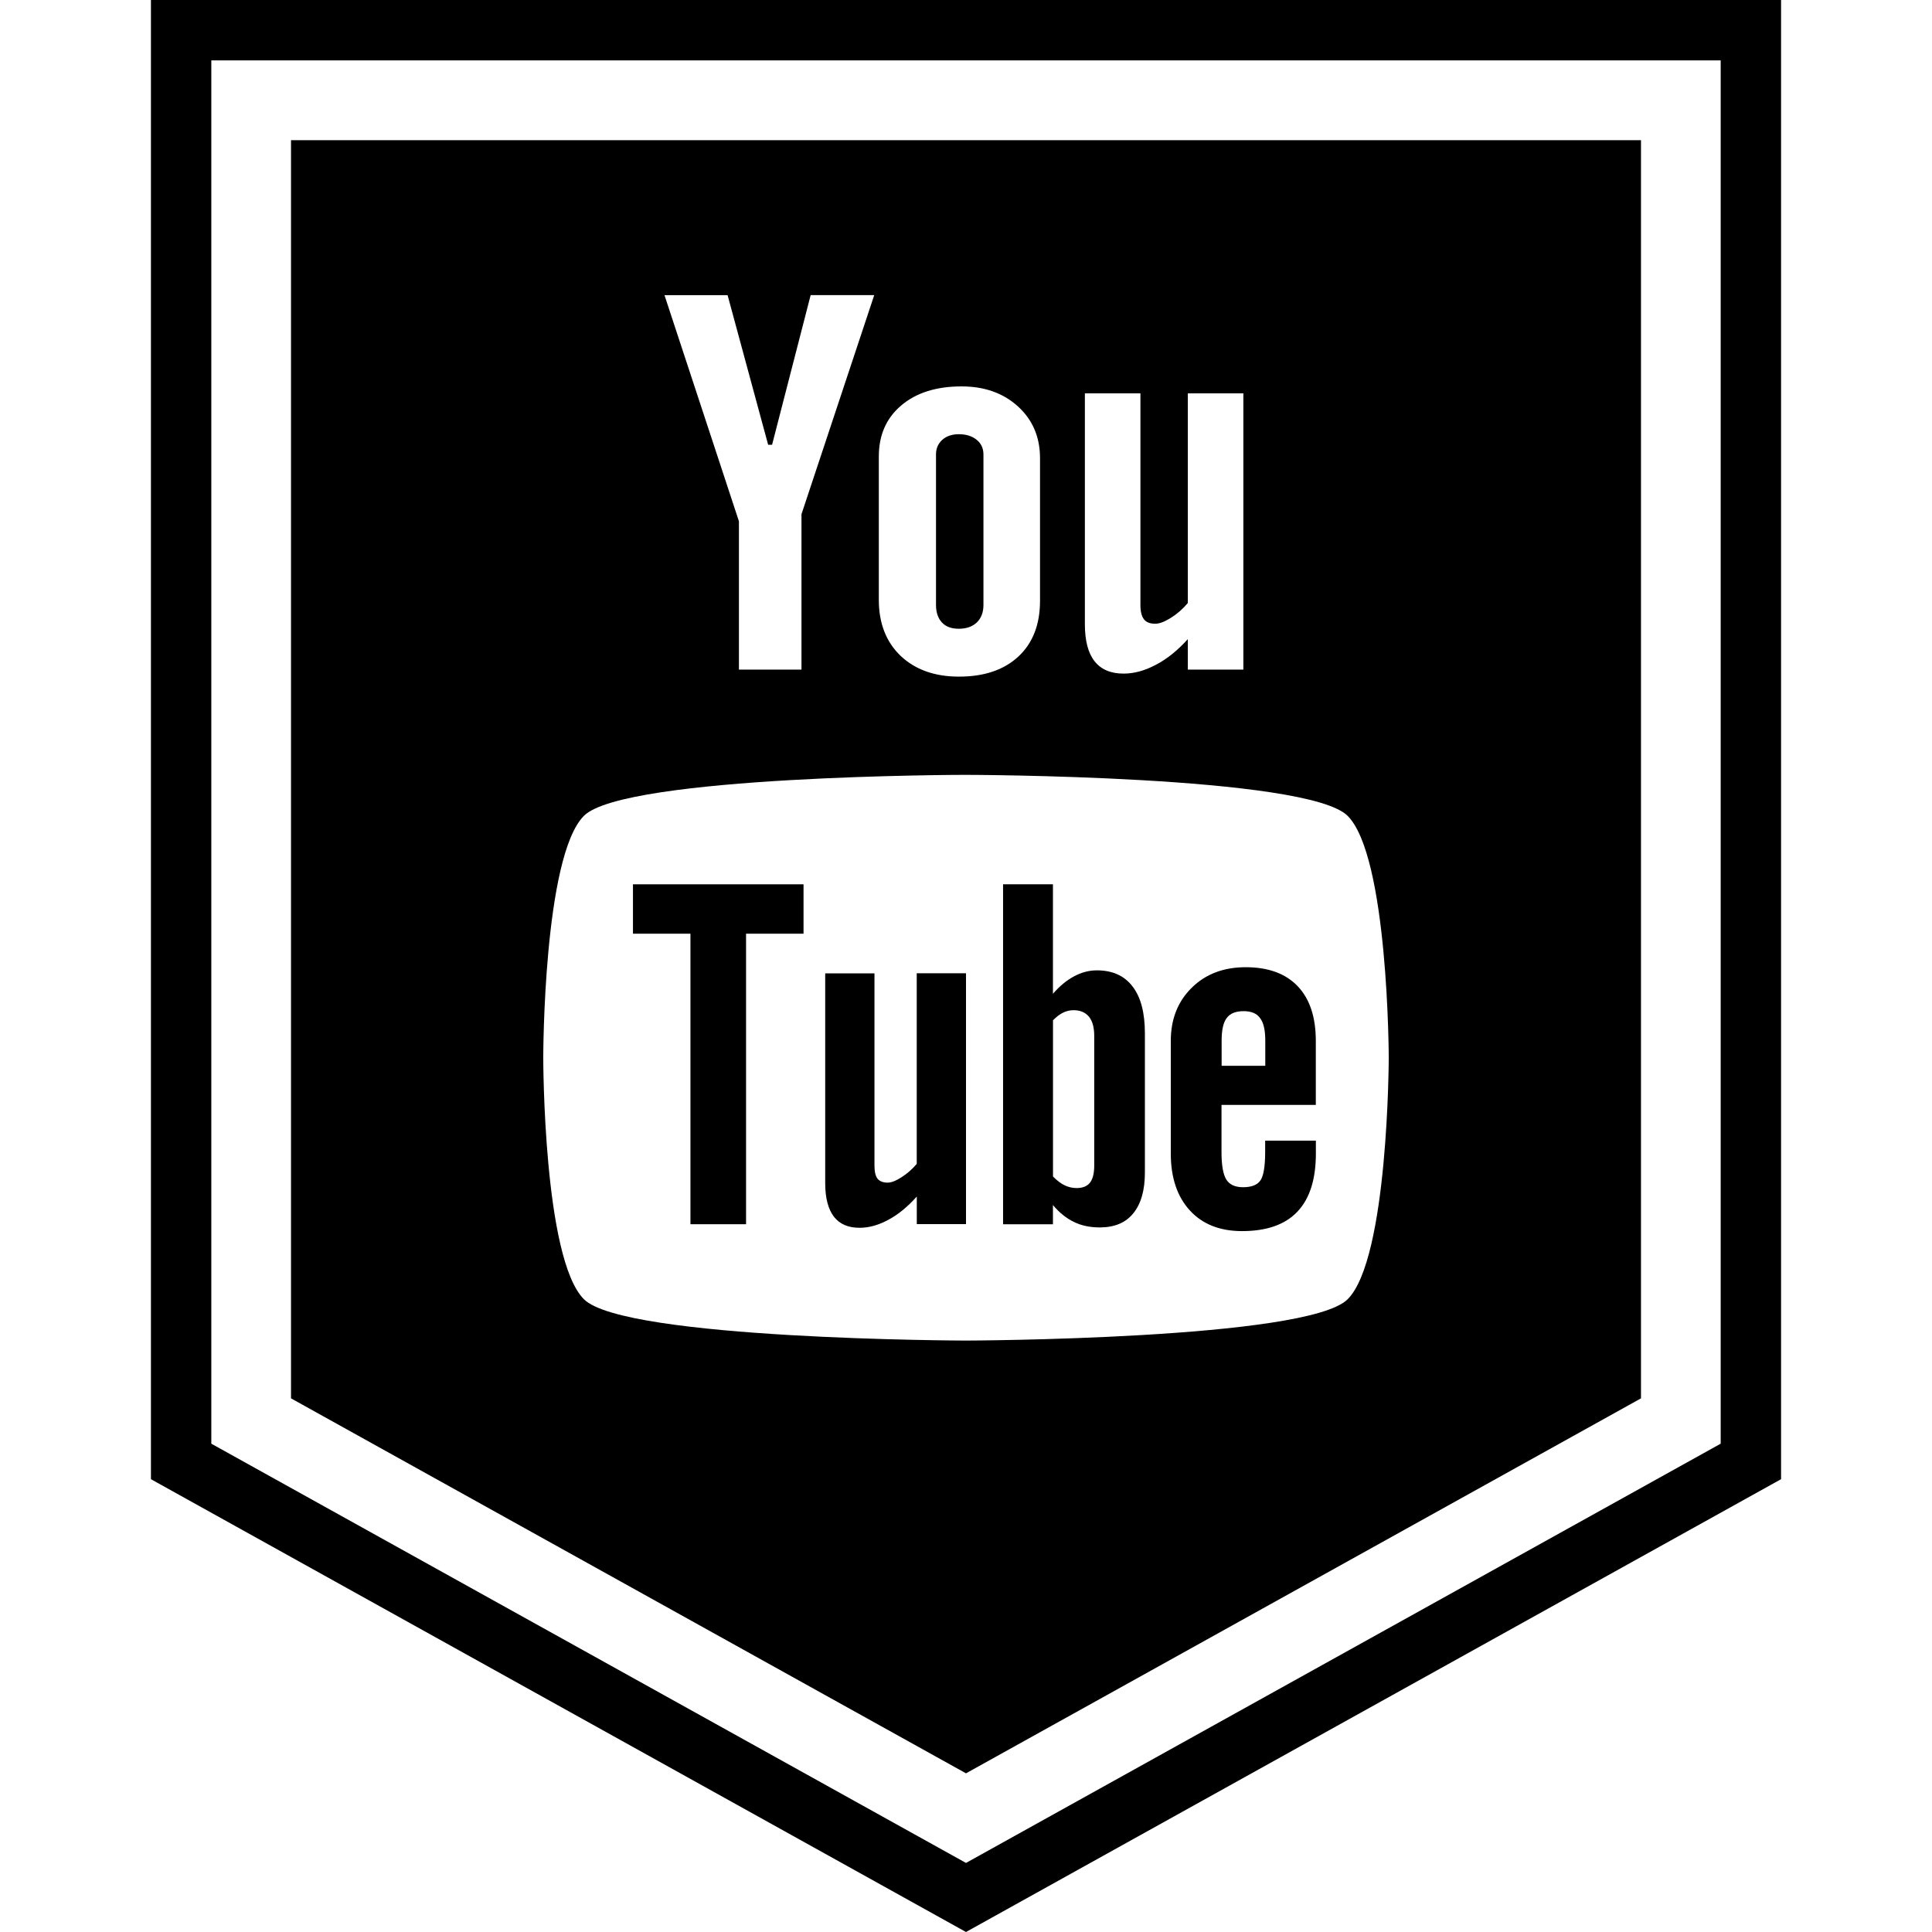 <?xml version="1.0" ?><svg enable-background="new 0 0 32 32" version="1.1" viewBox="0 0 32 32" xml:space="preserve" xmlns="http://www.w3.org/2000/svg" xmlns:xlink="http://www.w3.org/1999/xlink"><g id="GLYPH"><g><g><g><path d="M28.5,1v22.912L16,30.856L3.5,23.912V1H16H28.5 M29.5,0H16H2.5v24.5L16,32l13.5-7.5V0L29.5,0z"/></g></g></g><g><g><path d="M15.184,19.278c-0.078,0.09-0.161,0.164-0.254,0.222c-0.092,0.059-0.168,0.088-0.228,0.088     c-0.076,0-0.132-0.022-0.168-0.066c-0.033-0.044-0.05-0.115-0.05-0.214v-3.186h-0.816v3.473c0,0.248,0.049,0.432,0.143,0.556     c0.097,0.125,0.238,0.185,0.427,0.185c0.153,0,0.311-0.043,0.475-0.132c0.164-0.087,0.32-0.216,0.472-0.385v0.456H16v-4.155     h-0.816V19.278z"/></g><g><polygon points="10.484,15.465 11.436,15.465 11.436,20.277 12.357,20.277 12.357,15.465 13.309,15.465 13.309,14.647      10.484,14.647    "/></g><g><g><path d="M18.167,16.072c-0.127,0-0.252,0.032-0.377,0.099c-0.123,0.065-0.239,0.162-0.35,0.289v-1.813h-0.826v5.631h0.826      v-0.319c0.106,0.128,0.224,0.221,0.349,0.281c0.125,0.061,0.266,0.09,0.427,0.09c0.242,0,0.429-0.077,0.555-0.234      c0.128-0.157,0.192-0.382,0.192-0.676v-2.305c0-0.34-0.067-0.599-0.205-0.777C18.623,16.161,18.426,16.072,18.167,16.072z       M18.124,19.304c0,0.134-0.025,0.228-0.072,0.286c-0.047,0.059-0.12,0.088-0.22,0.088c-0.069,0-0.134-0.015-0.197-0.045      c-0.063-0.029-0.128-0.08-0.194-0.146v-2.588c0.056-0.057,0.112-0.1,0.168-0.127c0.057-0.028,0.114-0.04,0.173-0.04      c0.109,0,0.195,0.036,0.255,0.108c0.058,0.072,0.087,0.179,0.087,0.319V19.304z"/></g></g><g><g><path d="M4.82,2.322v20.839L16,29.372l11.18-6.211V2.322H4.82z M17.971,6.515h0.918v3.508c0,0.108,0.021,0.187,0.059,0.235      c0.037,0.049,0.101,0.073,0.187,0.073c0.067,0,0.153-0.032,0.256-0.096c0.103-0.064,0.198-0.146,0.283-0.247V6.515h0.92v4.576      h-0.92v-0.505c-0.168,0.186-0.344,0.329-0.529,0.425c-0.183,0.097-0.361,0.146-0.534,0.146c-0.214,0-0.373-0.068-0.481-0.204      c-0.107-0.136-0.161-0.34-0.161-0.614V6.515z M14.556,7.562c0-0.355,0.123-0.637,0.372-0.847      c0.247-0.21,0.581-0.315,0.998-0.315c0.38,0,0.693,0.111,0.936,0.333c0.242,0.221,0.364,0.507,0.364,0.855v2.364      c0,0.391-0.119,0.698-0.357,0.921c-0.24,0.223-0.567,0.334-0.986,0.334c-0.401,0-0.724-0.115-0.966-0.344      c-0.24-0.23-0.361-0.54-0.361-0.928V7.562z M12.051,4.888l0.672,2.479h0.065l0.639-2.479h1.053l-1.205,3.629v2.574h-1.036V8.634      l-1.233-3.745H12.051z M22.321,21.52c-0.671,0.669-6.324,0.684-6.324,0.684s-5.653-0.014-6.325-0.684      c-0.673-0.672-0.674-3.979-0.674-4.004c0-0.019,0.002-3.332,0.674-4.004c0.673-0.67,6.325-0.679,6.325-0.678      c0,0,5.653,0.008,6.324,0.679c0.673,0.672,0.681,3.984,0.681,4.004C23.002,17.516,22.997,20.846,22.321,21.52z"/></g></g><g><path d="M15.882,10.414c0.125,0,0.223-0.035,0.297-0.104c0.073-0.071,0.11-0.168,0.11-0.289V7.527c0-0.1-0.037-0.181-0.113-0.243     c-0.075-0.061-0.173-0.092-0.294-0.092c-0.113,0-0.204,0.03-0.274,0.092c-0.069,0.062-0.105,0.143-0.105,0.243v2.493     c0,0.125,0.034,0.221,0.099,0.291C15.666,10.38,15.759,10.414,15.882,10.414z"/></g><g><g><path d="M20.633,16.02c-0.366,0-0.664,0.113-0.894,0.34c-0.231,0.227-0.347,0.521-0.347,0.881v1.865      c0,0.401,0.107,0.715,0.316,0.943c0.21,0.229,0.499,0.342,0.864,0.342c0.407,0,0.713-0.107,0.916-0.321      c0.206-0.217,0.307-0.537,0.307-0.964v-0.213h-0.84v0.19c0,0.245-0.029,0.403-0.082,0.474c-0.054,0.072-0.148,0.107-0.284,0.107      c-0.131,0-0.222-0.041-0.277-0.126c-0.053-0.085-0.08-0.237-0.08-0.456v-0.781h1.562v-1.06c0-0.394-0.1-0.696-0.3-0.906      C21.295,16.126,21.007,16.02,20.633,16.02z M20.956,17.653h-0.722v-0.419c0-0.174,0.028-0.299,0.084-0.372      c0.057-0.078,0.151-0.114,0.281-0.114c0.124,0,0.216,0.036,0.271,0.114c0.058,0.073,0.087,0.198,0.087,0.372V17.653z"/></g></g></g></g></svg>
